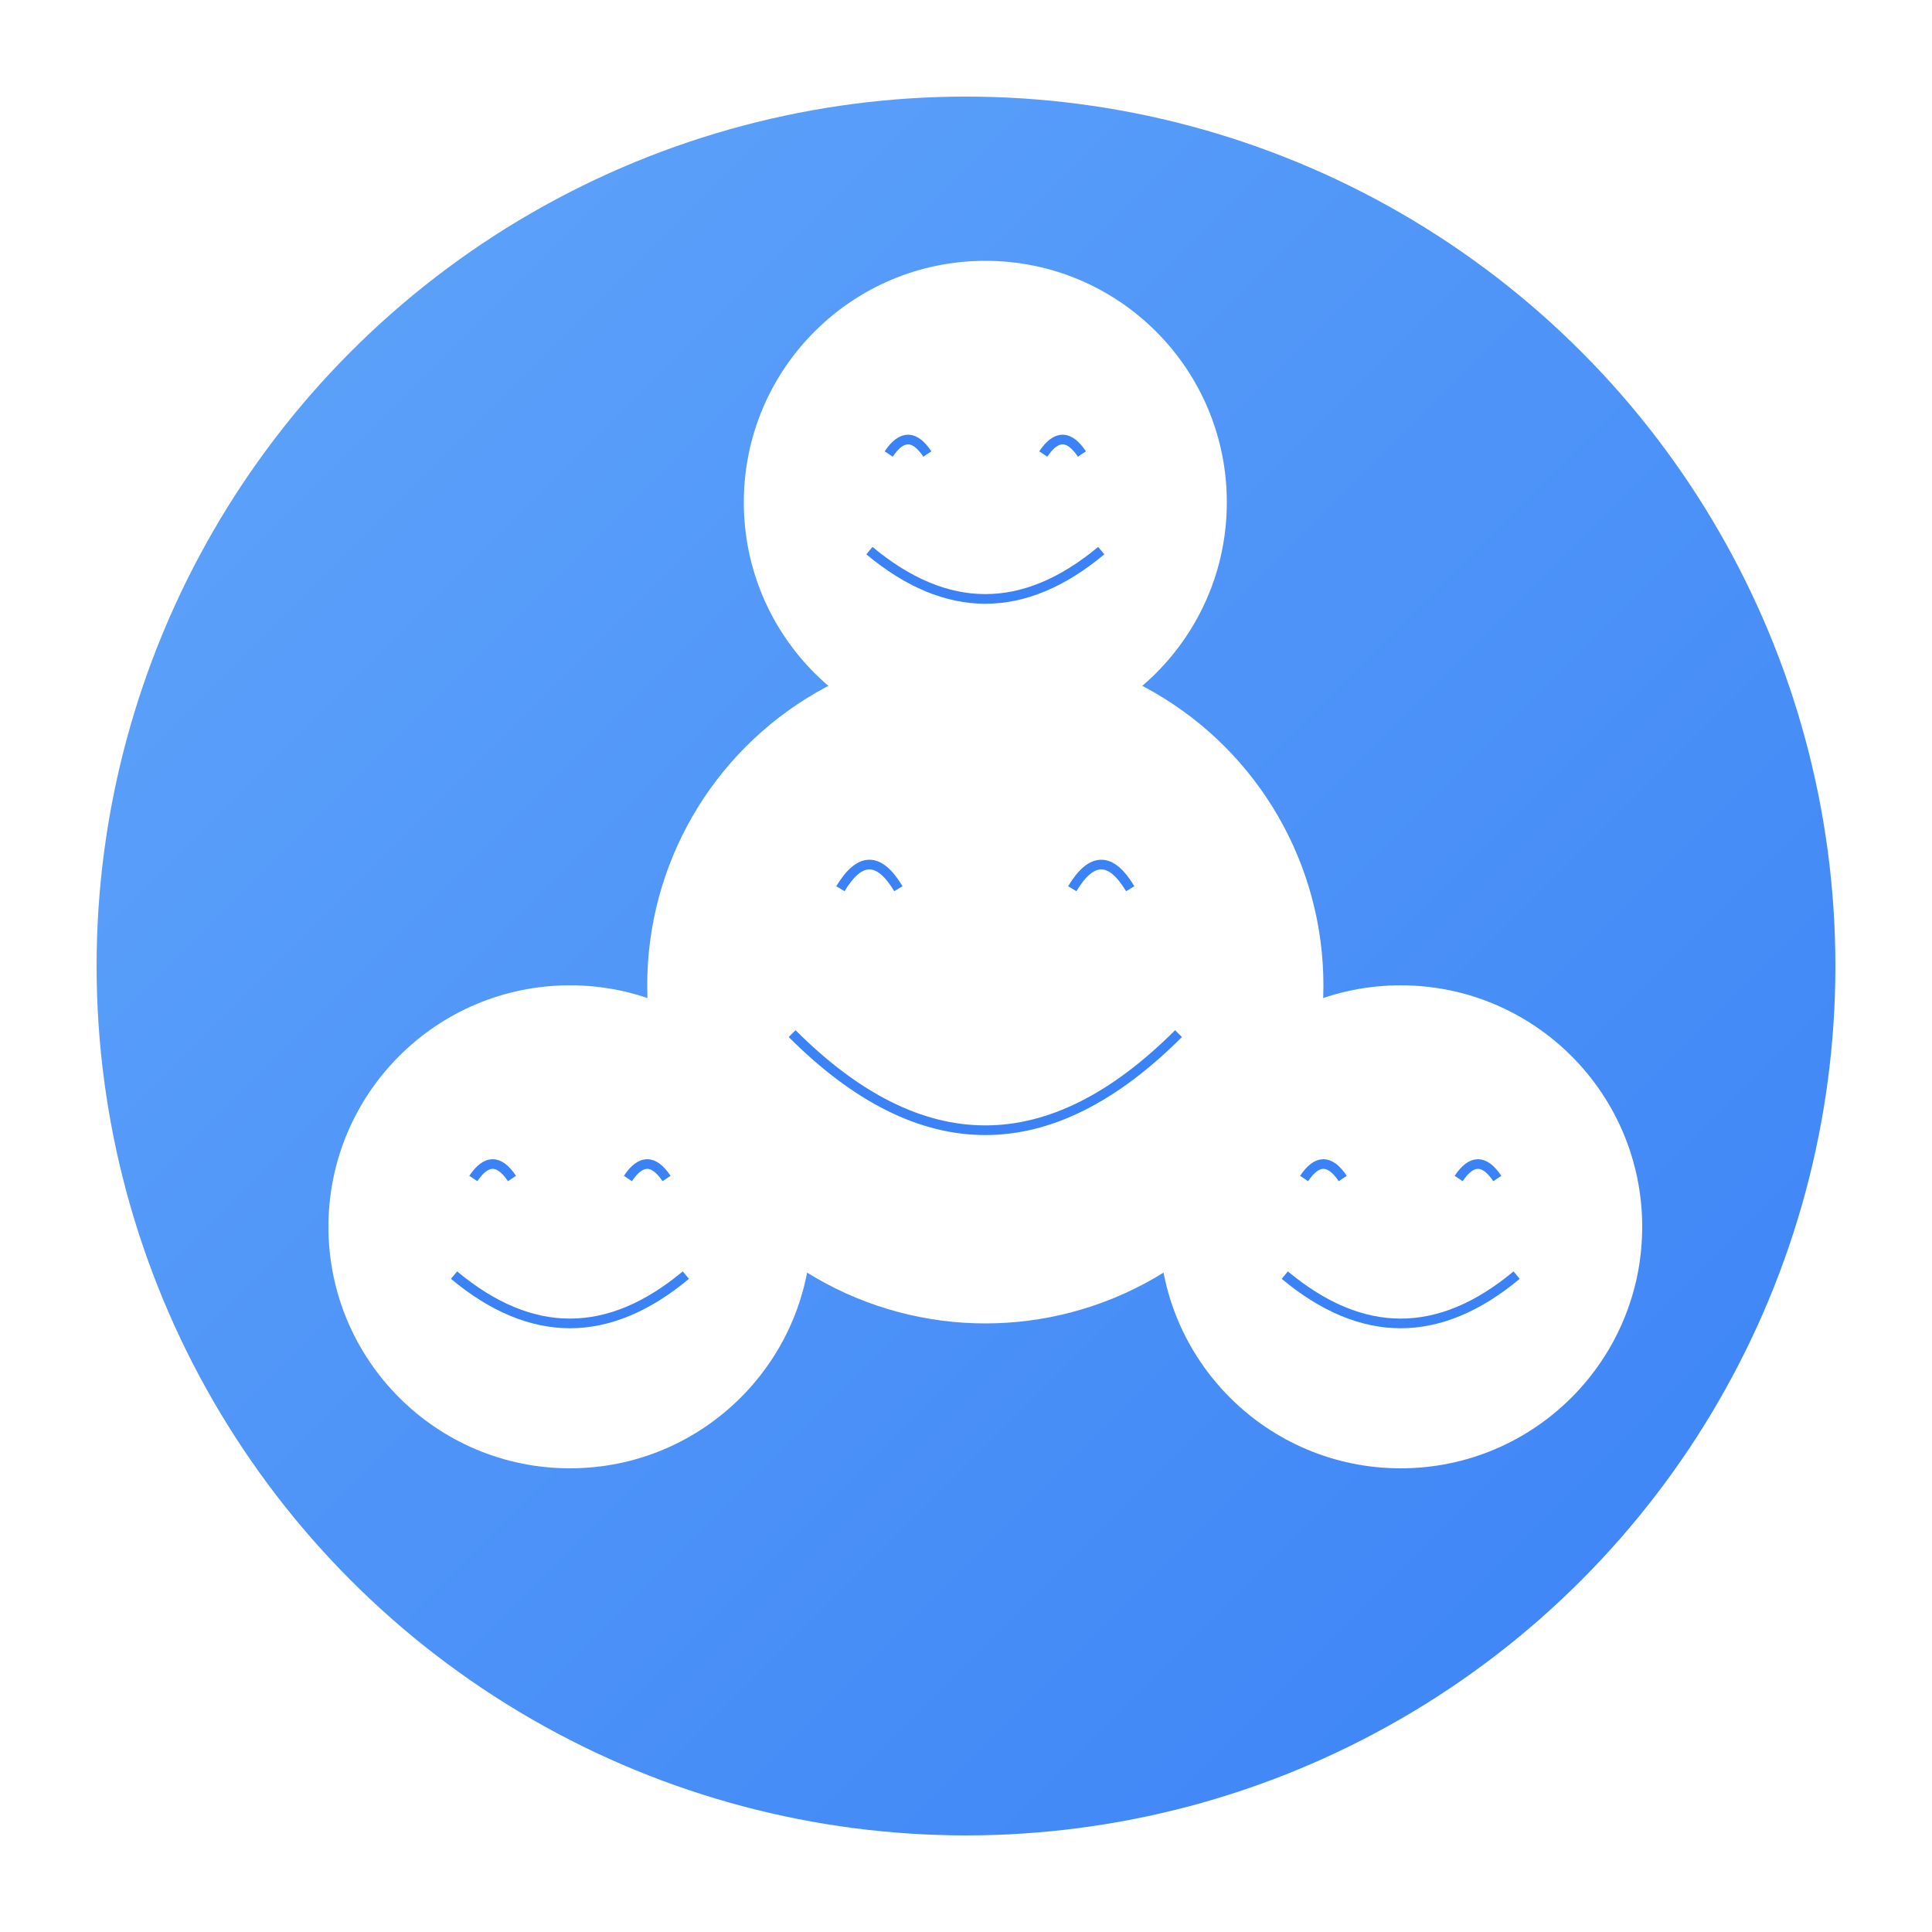 <svg xmlns="http://www.w3.org/2000/svg" viewBox="0 0 200 200">
  <!-- Background Circle with gradient -->
  <defs>
    <linearGradient id="bgGradient" x1="0%" y1="0%" x2="100%" y2="100%">
      <stop offset="0%" style="stop-color:#60A5FA"/>
      <stop offset="100%" style="stop-color:#3B82F6"/>
    </linearGradient>
    <filter id="shadow">
      <feGaussianBlur in="SourceAlpha" stdDeviation="3"/>
      <feOffset dx="2" dy="2"/>
      <feComponentTransfer>
        <feFuncA type="linear" slope="0.3"/>
      </feComponentTransfer>
      <feMerge>
        <feMergeNode/>
        <feMergeNode in="SourceGraphic"/>
      </feMerge>
    </filter>
  </defs>
  
  <circle cx="100" cy="100" r="90" fill="url(#bgGradient)"/>
  
  <!-- Central Happy Face -->
  <g transform="translate(100,100)" filter="url(#shadow)">
    <circle cx="0" cy="0" r="35" fill="#FFF" />
    <!-- Eyes with more character -->
    <path d="M-15,-10 Q-12,-15 -9,-10" stroke="#3B82F6" strokeWidth="4" strokeLinecap="round" fill="none"/>
    <path d="M9,-10 Q12,-15 15,-10" stroke="#3B82F6" strokeWidth="4" strokeLinecap="round" fill="none"/>
    <!-- Bigger, friendlier smile -->
    <path d="M-20,5 Q0,25 20,5" stroke="#3B82F6" strokeWidth="4" strokeLinecap="round" fill="none"/>
  </g>
  
  <!-- Surrounding Happy Faces -->
  <g transform="translate(100,100)">
    <!-- Top Face -->
    <g transform="translate(0,-50)" filter="url(#shadow)">
      <circle cx="0" cy="0" r="25" fill="#FFF"/>
      <path d="M-10,-5 Q-8,-8 -6,-5" stroke="#3B82F6" strokeWidth="3" strokeLinecap="round" fill="none"/>
      <path d="M6,-5 Q8,-8 10,-5" stroke="#3B82F6" strokeWidth="3" strokeLinecap="round" fill="none"/>
      <path d="M-12,5 Q0,15 12,5" stroke="#3B82F6" strokeWidth="3" strokeLinecap="round" fill="none"/>
    </g>
    
    <!-- Bottom Right Face -->
    <g transform="translate(43,25)" filter="url(#shadow)">
      <circle cx="0" cy="0" r="25" fill="#FFF"/>
      <path d="M-10,-5 Q-8,-8 -6,-5" stroke="#3B82F6" strokeWidth="3" strokeLinecap="round" fill="none"/>
      <path d="M6,-5 Q8,-8 10,-5" stroke="#3B82F6" strokeWidth="3" strokeLinecap="round" fill="none"/>
      <path d="M-12,5 Q0,15 12,5" stroke="#3B82F6" strokeWidth="3" strokeLinecap="round" fill="none"/>
    </g>
    
    <!-- Bottom Left Face -->
    <g transform="translate(-43,25)" filter="url(#shadow)">
      <circle cx="0" cy="0" r="25" fill="#FFF"/>
      <path d="M-10,-5 Q-8,-8 -6,-5" stroke="#3B82F6" strokeWidth="3" strokeLinecap="round" fill="none"/>
      <path d="M6,-5 Q8,-8 10,-5" stroke="#3B82F6" strokeWidth="3" strokeLinecap="round" fill="none"/>
      <path d="M-12,5 Q0,15 12,5" stroke="#3B82F6" strokeWidth="3" strokeLinecap="round" fill="none"/>
    </g>
  </g>
  
  <!-- Connecting Lines -->
  <g transform="translate(100,100)" stroke="#FFF" strokeWidth="3" strokeLinecap="round" opacity="0.6">
    <path d="M0,-35 L0,-25"/>
    <path d="M30,17 L18,25"/>
    <path d="M-30,17 L-18,25"/>
  </g>
</svg>